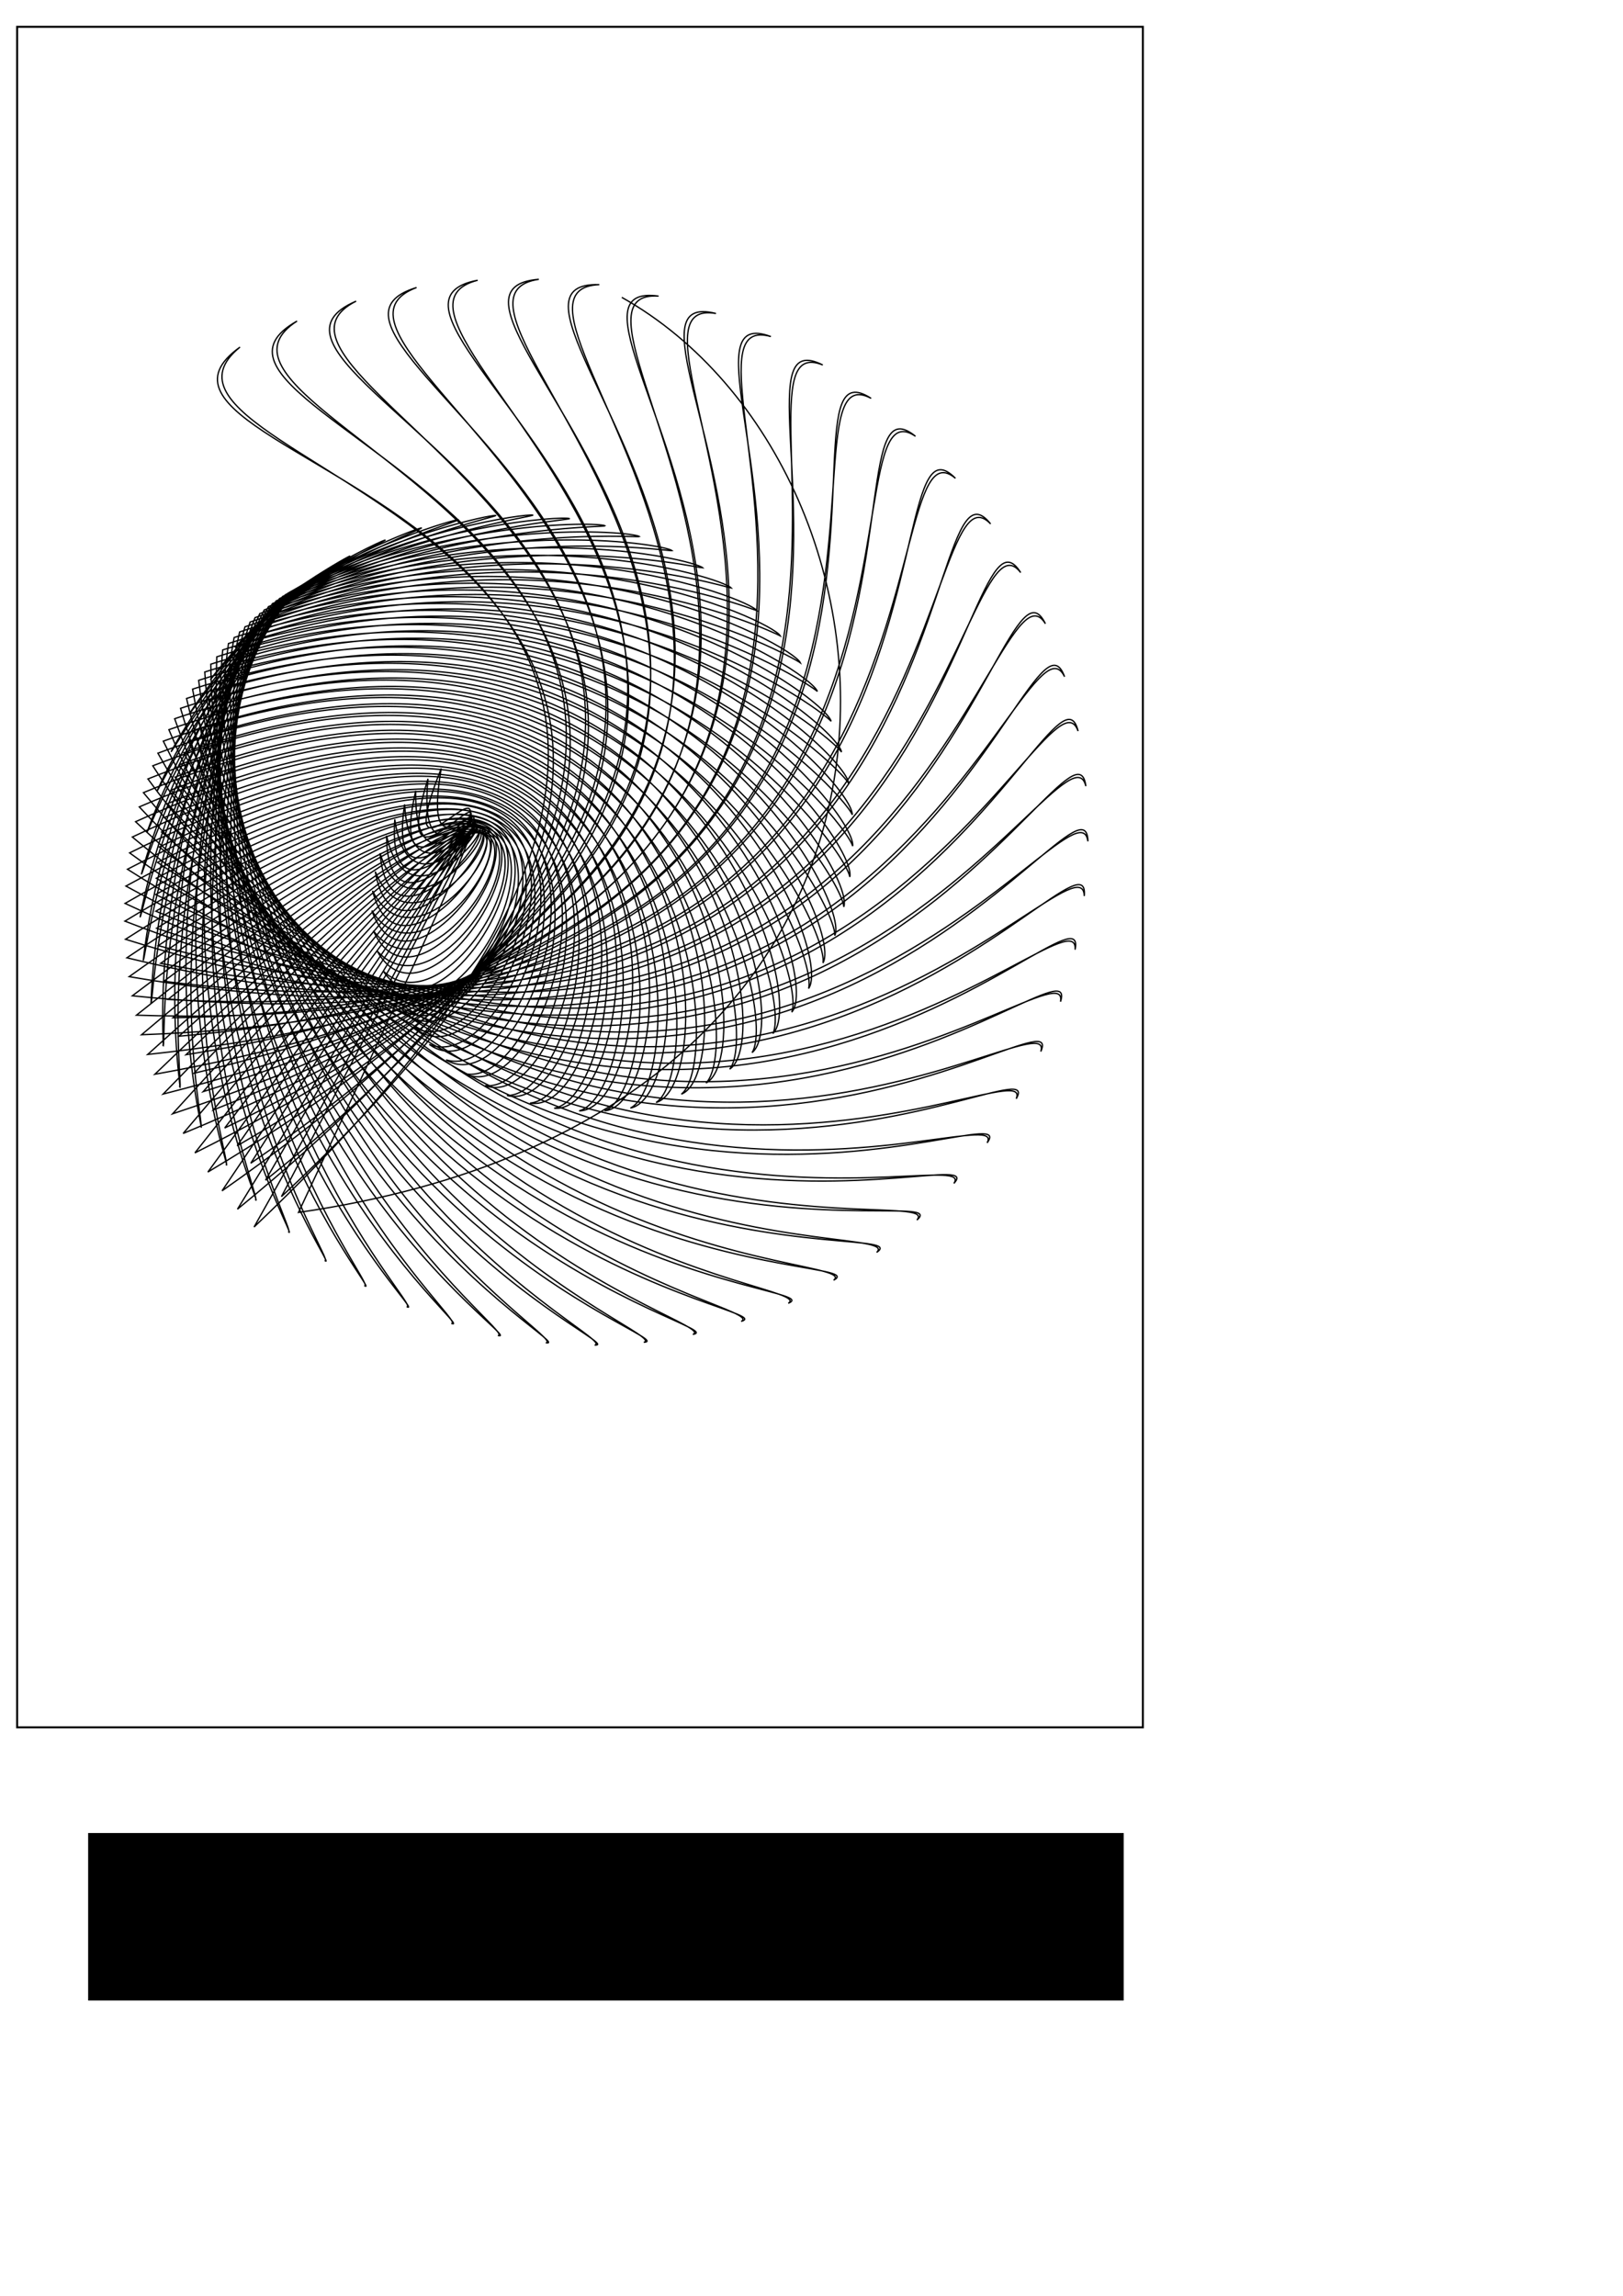 <?xml version="1.0" encoding="UTF-8" standalone="no"?>
<!-- Created with Inkscape (http://www.inkscape.org/) -->

<svg
   xmlns:dc="http://purl.org/dc/elements/1.1/"
   xmlns:cc="http://creativecommons.org/ns#"
   xmlns:rdf="http://www.w3.org/1999/02/22-rdf-syntax-ns#"
   xmlns:svg="http://www.w3.org/2000/svg"
   xmlns="http://www.w3.org/2000/svg"
   xmlns:sodipodi="http://sodipodi.sourceforge.net/DTD/sodipodi-0.dtd"
   xmlns:inkscape="http://www.inkscape.org/namespaces/inkscape"
   sodipodi:docname="spiral018v1.svg"
   inkscape:version="0.48.2 r9819"
   version="1.1"
   id="svg3783"
   height="1052.362"
   width="744.094">
  <sodipodi:namedview
     id="base"
     pagecolor="#ffffff"
     bordercolor="#666666"
     borderopacity="1.0"
     inkscape:pageopacity="0.0"
     inkscape:pageshadow="2"
     inkscape:zoom="0.35"
     inkscape:cx="176.90095"
     inkscape:cy="983.8931"
     inkscape:document-units="px"
     inkscape:current-layer="layer1"
     showgrid="false"
     inkscape:window-width="1084"
     inkscape:window-height="748"
     inkscape:window-x="82"
     inkscape:window-y="6"
     inkscape:window-maximized="0" />
  <defs
     id="defs3785" />
  <g
     id="layer1"
     inkscape:groupmode="layer"
     inkscape:label="Layer 1">
    <rect
       y="12.285"
       x="7.845"
       height="779.496"
       width="516.125"
       id="rect4319"
       style="fill:none;stroke:#000000;stroke-width:0.916;stroke-opacity:1" />
    <flowRoot
       style="fill:black;stroke:none;stroke-opacity:1;stroke-width:1px;stroke-linejoin:miter;stroke-linecap:butt;fill-opacity:1;font-family:Sans;font-style:normal;font-weight:normal;font-size:40px;line-height:125%;letter-spacing:0px;word-spacing:0px"
       id="flowRoot3475"
       xml:space="preserve"><flowRegion
         id="flowRegion3477"><rect
           y="840.23"
           x="40.406"
           height="76.772"
           width="474.772"
           id="rect3479" /></flowRegion><flowPara
         id="flowPara3481" /></flowRoot>    <path
       id="path3209"
       d="m 144.841,264.003 c 1.658,-0.994 -3.151,2.291 -8.798,6.38 -7.67,6.137 -14.321,11.944 -15.393,12.829 -1.438,1.217 5.691,-5.463 14.974,-12.996 12.072,-8.355 23.285,-14.712 24.694,-15.291 1.554,-0.606 -10.46,6.263 -24.322,15.713 -15.094,12.8 -26.948,24.96 -28.035,25.941 -1.405,1.337 10.627,-11.927 27.235,-26.259 20.483,-13.395 39.628,-22.335 41.295,-22.741 1.496,-0.291 -18.408,9.085 -40.688,23.425 -22.103,19.925 -38.16,39.336 -39.183,40.328 -1.425,1.561 14.468,-19.15 38.002,-40.795 29.086,-18.006 56.622,-28.337 58.548,-28.527 1.367,0.012 -26.848,10.695 -57.707,29.472 -28.66,27.521 -47.755,54.915 -48.687,55.854 -1.444,1.866 17.119,-26.995 47.124,-56.466 37.844,-22.21 74.059,-32.694 76.26,-32.625 1.15,0.293 -35.63,11.044 -75.183,33.83 -34.713,35.584 -55.574,71.54 -56.41,72.364 -1.434,2.248 18.5,-35.312 54.465,-73.117 46.72,-26.03 91.746,-35.413 94.239,-35.034 0.842,0.533 -44.598,10.106 -92.923,36.495 -40.211,44.104 -61.476,89.043 -62.232,89.688 -1.372,2.702 18.547,-43.943 59.905,-90.577 55.681,-29.491 109.499,-36.523 112.292,-35.77 0.448,0.711 -53.596,7.869 -110.735,37.485 -45.099,53.065 -65.341,107.236 -66.051,107.642 -1.236,3.221 17.218,-52.718 63.34,-108.66 64.692,-32.62 127.138,-36.073 130.233,-34.872 -0.023,0.807 -62.471,4.342 -128.431,36.837 -49.324,62.448 -67.067,125.918 -67.784,126.028 -1.008,3.792 14.488,-61.465 64.689,-127.169 73.725,-35.446 144.497,-34.129 147.88,-32.398 -0.557,0.803 -71.07,-0.45 -145.829,34.608 -52.833,72.224 -66.577,144.872 -67.368,144.643 -0.669,4.401 10.352,-70.005 63.889,-145.898 82.752,-37.998 161.416,-30.775 165.058,-28.423 -1.136,0.681 -79.247,-6.463 -162.756,30.874 -55.573,82.363 -63.814,163.874 -64.763,163.27 -0.202,5.029 4.826,-78.158 60.899,-164.63 91.747,-40.307 177.751,-26.106 181.606,-23.041 -1.741,0.428 -86.865,-13.638 -179.048,25.727 -57.492,92.824 -58.747,182.688 -59.952,181.69 0.404,5.655 -2.05,-85.747 55.703,-183.146 100.687,-42.406 193.366,-20.235 197.37,-16.36 -2.348,0.033 -93.794,-21.902 -194.551,19.275 -58.54,103.563 -51.372,201.072 -52.939,199.681 1.158,6.252 -10.218,-92.596 48.304,-201.221 109.551,-44.327 208.144,-13.281 212.211,-8.503 -2.931,-0.51 -99.914,-31.166 -209.127,11.641 -58.671,114.529 -41.708,218.782 -43.755,217.017 2.068,6.795 -19.599,-98.537 38.734,-218.63 118.319,-46.103 221.98,-5.375 226.004,0.393 -3.464,-1.202 -105.118,-41.33 -222.648,2.961 -57.841,125.665 -29.806,235.571 -32.451,233.478 3.132,7.253 -30.09,-103.407 27.044,-235.151 126.974,-47.767 234.783,3.344 238.637,10.181 -3.917,-2.044 -109.312,-52.282 -235.005,-6.619 -56.008,136.908 -15.741,251.199 -19.104,248.845 4.346,7.597 -41.572,-107.057 13.312,-250.564 135.5,-49.351 246.48,12.735 250.017,20.706 -4.263,-3.027 -112.417,-63.9 -246.102,-16.945 -53.137,148.188 0.382,265.428 -3.815,262.907 5.703,7.795 -53.907,-109.35 -2.363,-264.657 143.882,-50.889 257.011,22.65 260.066,31.804 -4.474,-4.141 -114.366,-76.058 -255.861,-27.852 -49.196,159.431 18.432,278.029 13.295,275.462 7.186,7.816 -66.938,-110.162 -19.857,-277.228 152.107,-52.413 266.334,32.942 268.723,43.308 -4.523,-5.369 -115.112,-88.619 -264.222,-39.174 -44.16,170.556 38.253,288.789 32.081,286.318 8.777,7.633 -80.494,-109.39 -39.027,-288.085 160.164,-53.954 274.418,43.462 275.944,55.044 -4.385,-6.692 -114.621,-101.446 -271.14,-50.739 -38.01,181.479 59.662,297.505 52.379,295.299 10.45,7.218 -94.391,-106.947 -59.707,-297.05 168.04,-55.544 281.252,54.064 281.704,66.841 -4.039,-8.084 -112.877,-114.398 -276.591,-62.376 -30.732,192.109 82.452,303.995 74.006,302.245 12.175,6.547 -108.43,-102.769 -81.714,-303.962 175.725,-57.212 286.833,64.606 285.994,78.526 -3.465,-9.518 -109.88,-127.335 -280.564,-73.912 -22.323,202.353 106.397,308.097 96.761,307.012 13.916,5.598 -122.407,-96.812 -104.846,-308.678 183.21,-58.988 291.174,74.949 288.822,89.931 C 388.265,376.898 285.266,247.742 107.844,302.678 95.058,514.791 239.093,612.352 228.271,612.156 243.906,616.513 92.162,523.099 99.385,301.082 289.869,240.182 393.684,386.045 389.597,401.972 388.021,389.593 289.389,249.365 105.47,305.957 103.337,527.245 262.214,614.568 250.244,615.498 267.532,618.311 100.925,535.988 96.64,304.45 294.179,241.475 392.885,398.972 386.844,415.695 386.6,401.961 293.233,251.02 103.064,309.436 112.68,539.213 285.668,614.26 272.625,616.559 291.456,617.519 110.807,548.359 93.869,308.037 298.233,242.8 390.924,411.55 382.721,428.883 384.07,413.895 296.802,252.686 100.638,313.12 123.068,550.597 309.176,611.379 295.178,615.29 315.39,614.093 121.786,560.106 91.082,311.849 302.033,244.137 387.866,423.677 377.308,441.402 380.506,425.301 300.101,254.345 98.206,317.014 134.472,561.298 332.456,605.906 317.657,611.669 339.043,608.017 133.833,571.127 88.295,315.892 305.585,245.47 383.786,435.265 370.697,453.128 375.991,436.094 303.135,255.98 95.78,321.124 146.855,571.217 355.216,597.854 339.817,605.697 362.116,599.309 146.904,581.317 85.521,320.171 308.891,246.783 378.764,446.232 362.994,463.95 370.615,446.203 305.91,257.576 93.375,325.454 160.169,580.258 377.17,587.268 361.41,597.403 384.316,588.021 160.949,590.572 82.775,324.691 311.956,248.06 372.887,456.511 354.313,473.768 364.472,455.565 308.432,259.118 91.005,330.008 174.357,588.325 398.031,574.227 382.192,586.84 405.348,574.239 175.905,598.794 80.073,329.456 314.786,249.289 366.243,466.042 344.779,482.499 357.658,464.134 310.708,260.593 88.686,334.79 189.352,595.327 417.523,558.841 401.925,574.089 424.931,558.083 191.7,605.885 77.432,334.47 317.384,250.455 358.926,474.779 334.522,490.072 350.272,471.87 312.742,261.989 86.435,339.802 205.077,601.176 435.377,541.254 420.376,559.254 442.791,539.703 208.25,611.754 74.867,339.735 319.755,251.548 351.029,482.685 323.676,496.432 342.412,478.748 314.542,263.295 84.268,345.046 221.443,605.789 451.341,521.638 437.326,542.465 458.674,519.282 225.463,616.314 72.398,345.254 321.904,252.557 342.647,489.734 312.382,501.54 334.176,484.753 316.111,264.502 82.203,350.524 238.357,609.09 465.183,500.197 452.566,523.876 472.343,497.034 243.234,619.487 70.044,351.027 323.834,253.472 333.874,495.911 300.78,505.371 325.661,489.882 317.457,265.602 80.259,356.236 255.711,611.01 476.689,477.159 465.906,503.661 483.585,473.2 261.453,621.201 67.822,357.056 325.55,254.285 324.8,501.21 289.011,507.919 316.959,494.139 318.583,266.587 78.453,362.182 273.392,611.489 485.673,452.78 477.172,482.017 492.211,448.043 279.997,621.393 65.754,363.338 327.056,254.989 315.515,505.635 277.215,509.189 308.16,497.54 319.494,267.451 76.807,368.359 291.279,610.476 491.975,427.338 486.21,459.156 498.065,421.855 298.737,620.012 63.859,369.873 328.355,255.576 306.103,509.198 265.527,509.203 299.345,500.11 320.194,268.19 75.34,374.766 309.242,607.929 495.468,401.128 492.889,435.31 501.02,394.94 317.537,617.018 62.159,376.657 329.449,256.041 296.645,511.918 254.078,507.998 290.595,501.878 320.686,268.8 74.071,381.397 327.148,603.82 496.054,374.462 497.103,410.723 500.984,367.623 336.254,612.379 60.675,383.685 330.341,256.38 287.216,513.823 242.995,505.622 281.98,502.883 320.973,269.277 73.023,388.248 344.855,598.13 493.673,347.665 498.769,385.652 497.903,340.237 354.739,606.082 59.429,390.952 331.032,256.588 277.886,514.946 232.393,502.139 273.566,503.17 321.057,269.621 72.216,395.311 362.22,590.855 488.302,321.069 497.833,360.36 491.758,313.126 372.841,598.123 58.442,398.45 331.523,256.663 268.72,515.326 222.382,497.621 265.412,502.787 320.939,269.829 71.672,402.579 379.095,582.005 479.952,295.01 494.267,335.121 482.57,286.634 390.404,588.514 57.738,406.171 331.816,256.603 259.774,515.007 213.059,492.152 257.566,501.786 320.62,269.904 71.411,410.041 395.33,571.602 468.676,269.824 488.073,310.208 470.4,261.106 407.272,577.282 57.337,414.103 331.911,256.407 251.1,514.035 204.513,485.826 250.074,500.225 320.1,269.845 71.456,417.687 410.778,559.684 454.564,245.843 479.281,285.896 455.347,236.88 423.289,564.468 57.264,422.235 331.805,256.075 242.741,512.461 196.819,478.744 242.972,498.159 319.379,269.655 71.827,425.502 425.289,546.302 437.741,223.39 467.95,262.457 437.55,214.285 438.298,550.132 57.539,430.553 331.499,255.607 234.735,510.337 190.04,471.011 236.286,495.65 318.455,269.338 72.546,433.471 438.717,531.526 418.373,202.773 454.166,240.157 417.184,193.635 452.148,534.344 58.185,439.041 330.991,255.004 227.114,507.717 184.227,462.741 230.04,492.755 317.326,268.898 73.633,441.579 450.922,515.436 396.66,184.284 438.045,219.253 394.462,175.226 464.692,517.196 59.223,447.681 330.277,254.271 219.901,504.656 179.417,454.049 224.248,489.535 315.99,268.34 75.108,449.806 461.767,498.13 372.836,168.192 419.73,199.99 369.632,159.328 475.788,498.79 60.674,456.454 329.356,253.409 213.116,501.208 175.634,445.052 218.919,486.047 314.444,267.67 76.992,458.131 471.123,479.72 347.165,154.743 399.389,182.601 342.97,146.186 485.303,479.246 62.558,465.339 328.224,252.424 206.771,497.427 172.89,435.866 214.053,482.348 312.684,266.897 79.302,466.533 478.872,460.331 319.942,144.149 377.214,167.298 314.784,136.014 493.114,458.699 64.895,474.312 326.876,251.32 200.872,493.365 171.18,426.609 209.649,478.492 310.707,266.028 82.057,474.987 484.903,440.103 291.485,136.594 353.421,154.274 285.406,128.992 499.108,437.295 67.704,483.348 325.308,250.105 195.421,489.075 170.491,417.395 205.698,474.53 308.509,265.074 85.272,483.468 489.119,419.187 262.134,132.223 328.244,143.702 255.19,125.26 503.184,415.197 71,492.42 323.516,248.785 190.416,484.604 170.795,408.332 202.187,470.51 306.084,264.046 88.963,491.946 491.436,397.747 232.247,131.144 301.938,135.729 224.506,124.921 505.259,392.575 74.801,501.499 321.493,247.369 185.849,480 172.052,399.525 199.099,466.479 303.429,262.955 93.144,500.392 491.785,375.957 202.195,133.424 274.772,130.473 193.737,128.035 505.26,369.615 79.12,510.555 319.236,245.866 181.709,475.307 174.214,391.073 196.415,462.476 300.539,261.815 97.826,508.774 490.113,353.999 172.359,139.089 247.028,128.03 163.274,134.619 503.136,346.507 83.97,519.554 316.738,244.288 177.981,470.566 177.221,383.066 194.111,458.541 297.409,260.641 103.019,517.06 486.383,332.063 143.121,148.121 218.997,128.46 133.51,144.644 498.852,323.451 89.362,528.462 313.994,242.645 174.648,465.815 181.004,375.586 192.164,454.706 294.034,259.447 108.732,525.213 480.577,310.347 114.864,160.458 190.98,131.797 104.837,158.038 492.391,300.655 95.305,537.243 310.997,240.95 171.689,461.089 185.487,368.706 190.547,451.002 290.412,258.252 114.97,533.199 472.697,289.05 87.964,175.995 163.279,138.043 77.639,174.683 483.758,278.328 101.804,545.86 307.742,239.217 169.084,456.42 190.588,362.489 189.232,447.456 286.537,257.073 121.737,540.978 462.764,268.376 62.786,194.584 136.196,147.167 52.288,194.417 472.977,256.681 108.864,554.274 304.224,237.461 166.809,451.837 196.218,356.986 c -8.027,87.103 86.189,-101.057 -67.186,191.525 321.788,-299.984 -89.354,-332.478 -19.001,-389.404 -80.895,57.928 350.063,76.819 6.454,403.336 C 300.437,235.7 164.838,447.364 202.286,352.239 187.397,440.923 278.02,254.842 136.854,555.76 451.795,510.5 426.659,215.904 285.076,136.312"
       style="fill:none;stroke:#000000;stroke-width:0.609px;stroke-linecap:butt;stroke-linejoin:miter;stroke-opacity:1"
       inkscape:connector-curvature="0" />
  </g>
</svg>
